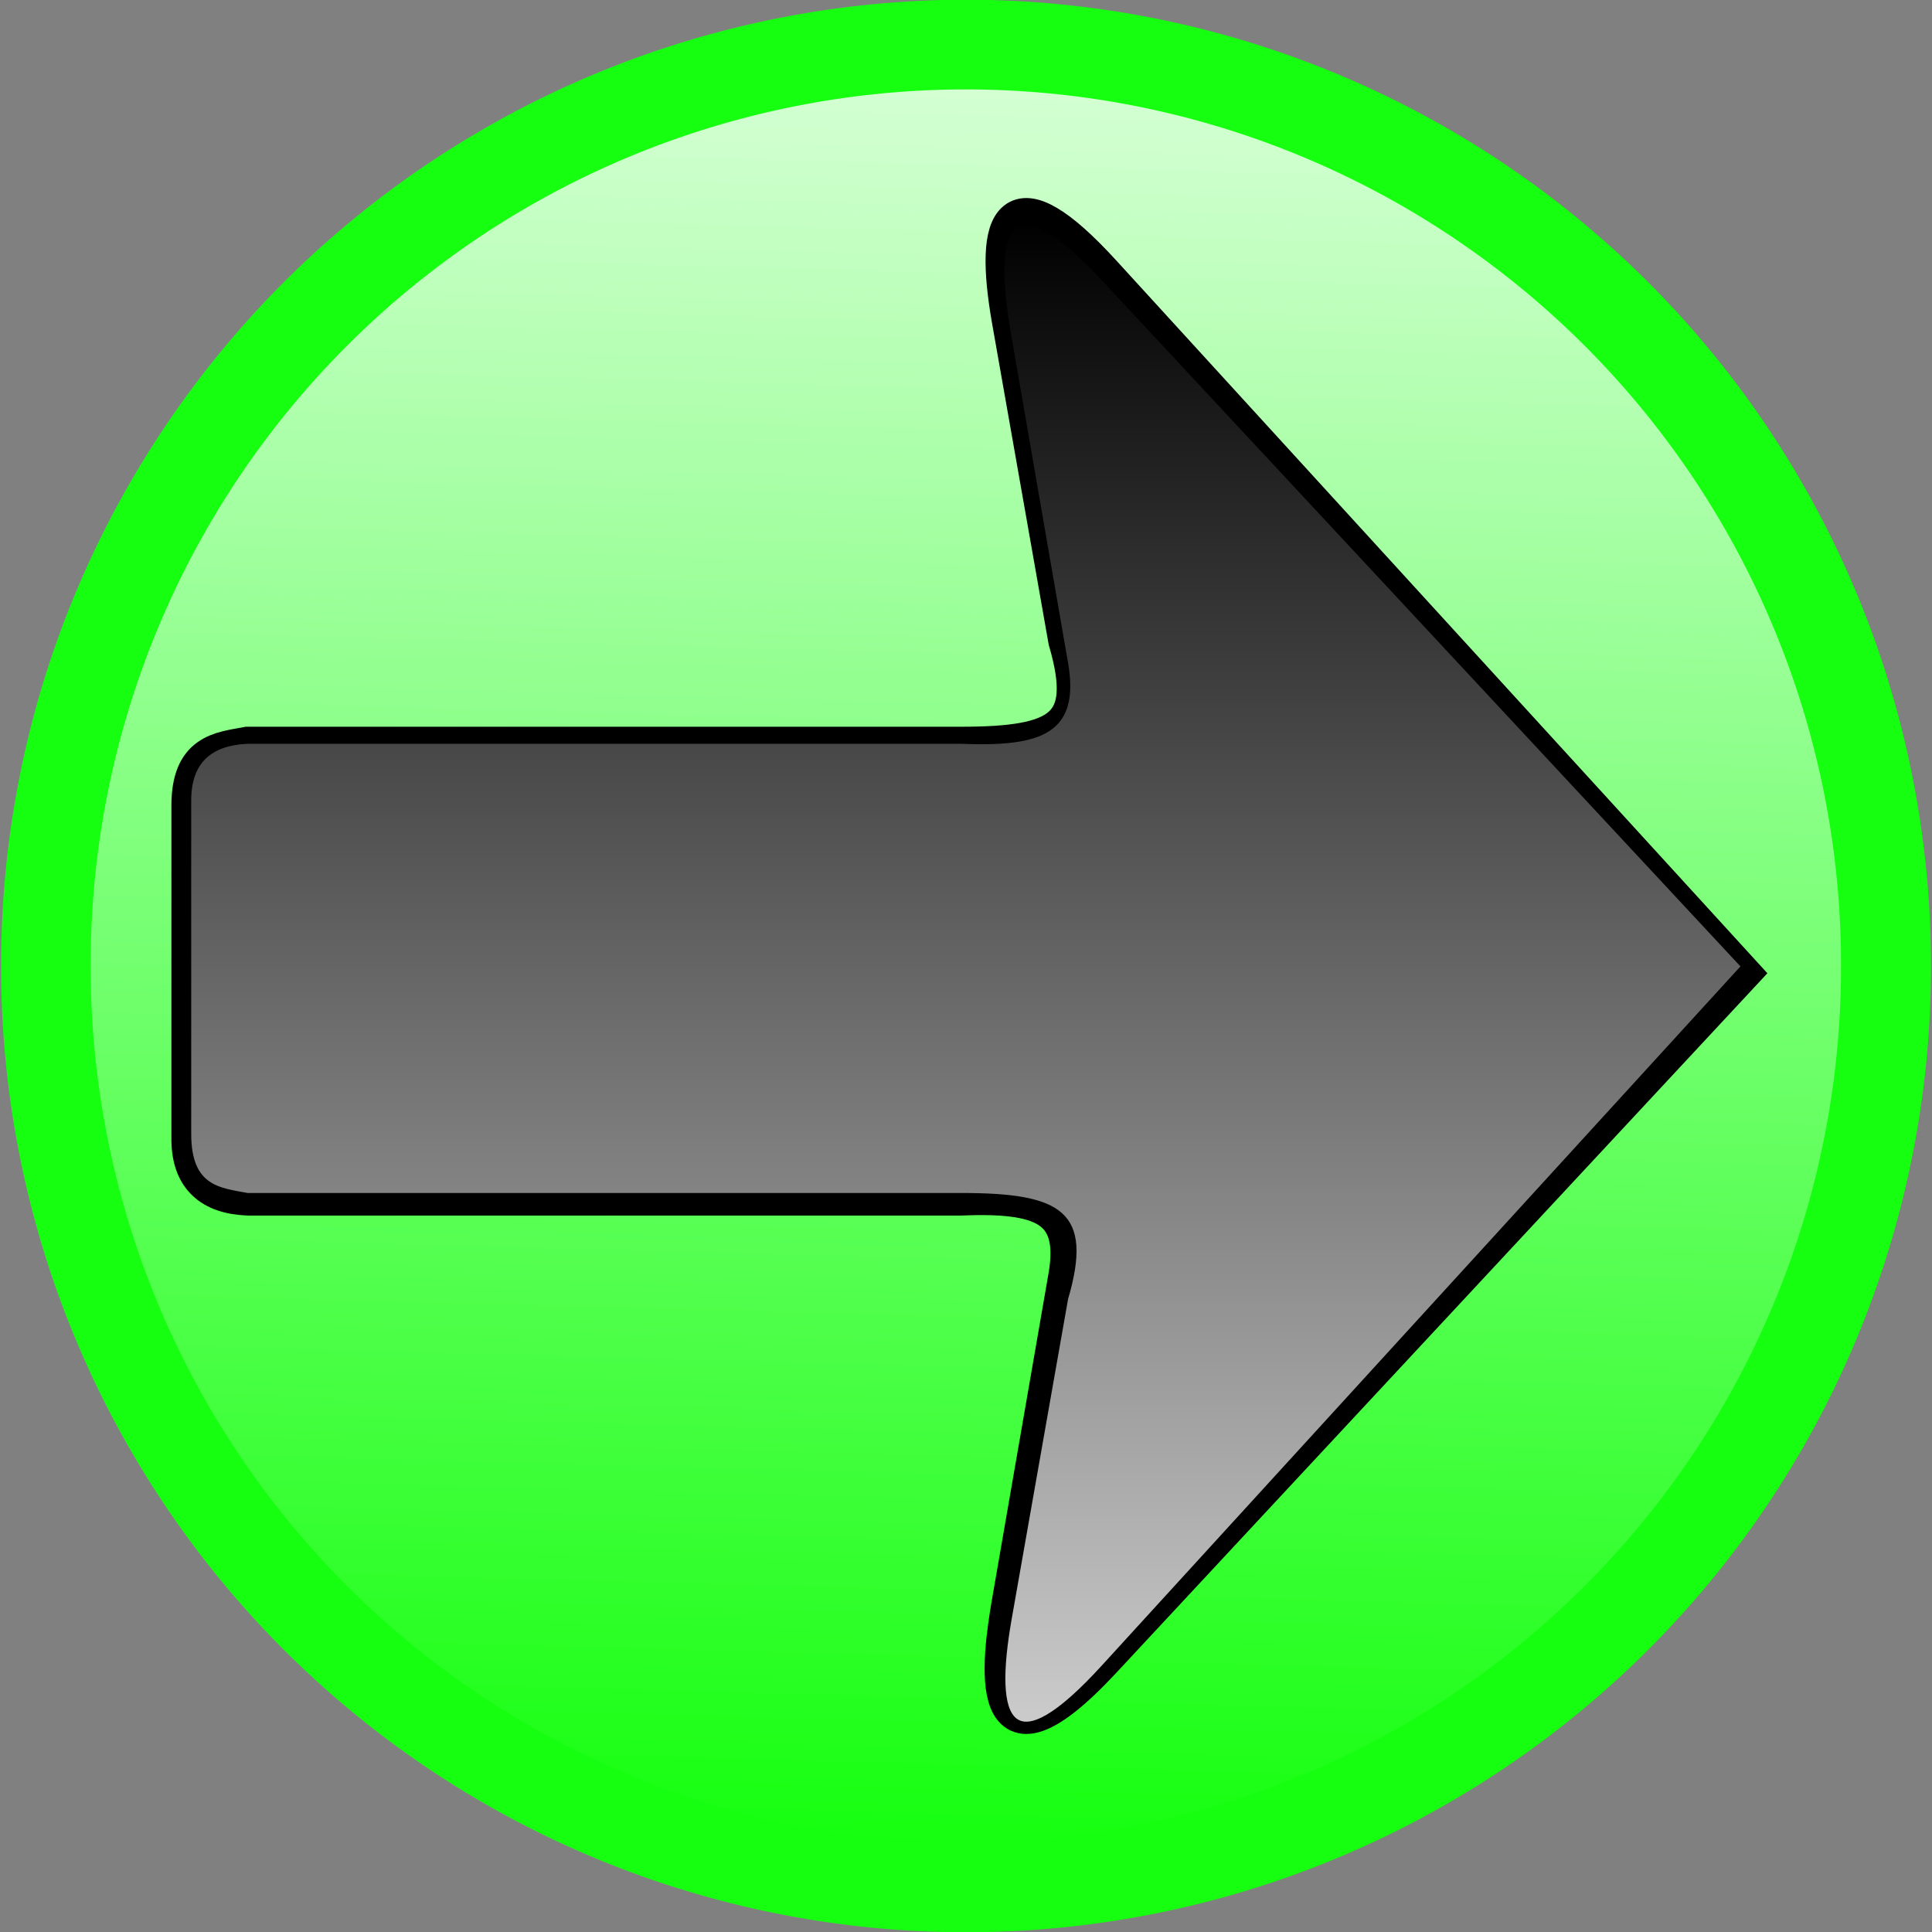 <?xml version="1.0" encoding="UTF-8" standalone="no"?>
<!-- Created with Inkscape (http://www.inkscape.org/) -->

<svg
   xmlns:dc="http://purl.org/dc/elements/1.1/"
   xmlns:cc="http://creativecommons.org/ns#"
   xmlns:rdf="http://www.w3.org/1999/02/22-rdf-syntax-ns#"
   xmlns:svg="http://www.w3.org/2000/svg"
   xmlns="http://www.w3.org/2000/svg"
   xmlns:xlink="http://www.w3.org/1999/xlink"
   xmlns:sodipodi="http://sodipodi.sourceforge.net/DTD/sodipodi-0.dtd"
   xmlns:inkscape="http://www.inkscape.org/namespaces/inkscape"
   width="1024"
   height="1024"
   id="svg4714"
   version="1.1"
   inkscape:version="0.48.0 r9654"
   sodipodi:docname="arrow-left.svg">
  <rect width="100%" height="100%" fill="#808080" stroke="none"/>
  <defs
     id="defs4716">
    <linearGradient
       inkscape:collect="always"
       id="linearGradient5525">
      <stop
         style="stop-color:#cacaca;stop-opacity:1;"
         offset="0"
         id="stop5527" />
      <stop
         style="stop-color:#cacaca;stop-opacity:0;"
         offset="1"
         id="stop5529" />
    </linearGradient>
    <linearGradient
       inkscape:collect="always"
       id="linearGradient5513">
      <stop
         style="stop-color:#d3ffd2;stop-opacity:1;"
         offset="0"
         id="stop5515" />
      <stop
         style="stop-color:#d3ffd2;stop-opacity:0;"
         offset="1"
         id="stop5517" />
    </linearGradient>
    <linearGradient
       inkscape:collect="always"
       xlink:href="#linearGradient5513"
       id="linearGradient5519"
       x1="507.836"
       y1="20.408"
       x2="480.424"
       y2="1041.935"
       gradientUnits="userSpaceOnUse" />
    <linearGradient
       inkscape:collect="always"
       xlink:href="#linearGradient5525"
       id="linearGradient5531"
       x1="573.561"
       y1="87.898"
       x2="573.561"
       y2="880.914"
       gradientUnits="userSpaceOnUse" />
    <linearGradient
       inkscape:collect="always"
       xlink:href="#linearGradient5525"
       id="linearGradient5585"
       gradientUnits="userSpaceOnUse"
       x1="573.561"
       y1="87.898"
       x2="573.561"
       y2="880.914" />
  </defs>
  <sodipodi:namedview
     id="base"
     pagecolor="#001228"
     bordercolor="#666666"
     borderopacity="1.0"
     inkscape:pageopacity="1"
     inkscape:pageshadow="2"
     inkscape:zoom="0.25066383"
     inkscape:cx="31.747045"
     inkscape:cy="204.24301"
     inkscape:document-units="px"
     inkscape:current-layer="layer1"
     showgrid="false"
     inkscape:showpageshadow="false"
     inkscape:window-width="1268"
     inkscape:window-height="996"
     inkscape:window-x="0"
     inkscape:window-y="0"
     inkscape:window-maximized="1"
     inkscape:snap-page="false" />
  <g
     inkscape:label="Layer 1"
     inkscape:groupmode="layer"
     id="layer1"
     transform="translate(0,-28.362)">
    <path
       sodipodi:type="arc"
       style="fill:#16ff10;fill-opacity:1;fill-rule:nonzero;stroke:none"
       id="path5490"
       sodipodi:cx="505.71429"
       sodipodi:cy="529.71429"
       sodipodi:rx="511.42856"
       sodipodi:ry="511.42856"
       d="m 1017.143,529.714 a 511.429,511.429 0 1 1 -1022.857,0 511.429,511.429 0 1 1 1022.857,0 z"
       transform="translate(6.286,10.648)" />
    <path
       transform="matrix(0.907,0,0,0.907,53.232,59.823)"
       d="m 1017.143,529.714 a 511.429,511.429 0 1 1 -1022.857,0 511.429,511.429 0 1 1 1022.857,0 z"
       sodipodi:ry="511.42856"
       sodipodi:rx="511.42856"
       sodipodi:cy="529.71429"
       sodipodi:cx="505.71429"
       id="path5492"
       style="fill:url(#linearGradient5519);fill-opacity:1;fill-rule:nonzero;stroke:none"
       sodipodi:type="arc" />
    <path
       style="fill:#000000;stroke:#000000;stroke-width:20;stroke-linecap:butt;stroke-linejoin:miter;stroke-opacity:1;fill-opacity:1;stroke-miterlimit:4;stroke-dasharray:none"
       d="m 169.961,363.196 c -14.587,2.742 -30.304,3.504 -30.325,31.736 l 0,177.719 c 0.343,19.639 11.182,28.781 30.325,29.62 l 378.006,0 c 42.28,-1.691 62.891,4.992 56.419,42.314 l -29.882,172.301 c -5.484,31.62 -14.442,98.682 48.577,30.975 L 961.939,483.791 623.08,112.837 C 574.94,60.138 564.75,82.621 574.504,137.954 l 29.882,169.528 c 13.551,46.305 -3.075,55.714 -56.419,55.714 z"
       id="path5521"
       inkscape:connector-curvature="0"
       transform="translate(-38.788,60.354)"
       sodipodi:nodetypes="cccccssscssccc" />
    <path
       sodipodi:nodetypes="cccccssscssccc"
       transform="matrix(1,0,0,-1,-38.788,1024.36)"
       inkscape:connector-curvature="0"
       id="path5523"
       d="m 169.961,363.196 c -14.587,2.742 -30.304,3.504 -30.325,31.736 l 0,177.719 c 0.343,19.639 11.182,28.781 30.325,29.62 l 378.006,0 c 42.28,-1.691 62.891,4.992 56.419,42.314 l -29.882,172.301 c -5.484,31.62 -14.442,98.682 48.577,30.975 L 961.939,483.791 623.08,112.837 C 574.94,60.138 564.75,82.621 574.504,137.954 l 29.882,169.528 c 13.551,46.305 -3.075,55.714 -56.419,55.714 z"
       style="fill:url(#linearGradient5585);fill-opacity:1;stroke:#000000;stroke-width:1px;stroke-linecap:butt;stroke-linejoin:miter;stroke-opacity:1" />
  </g>
</svg>
